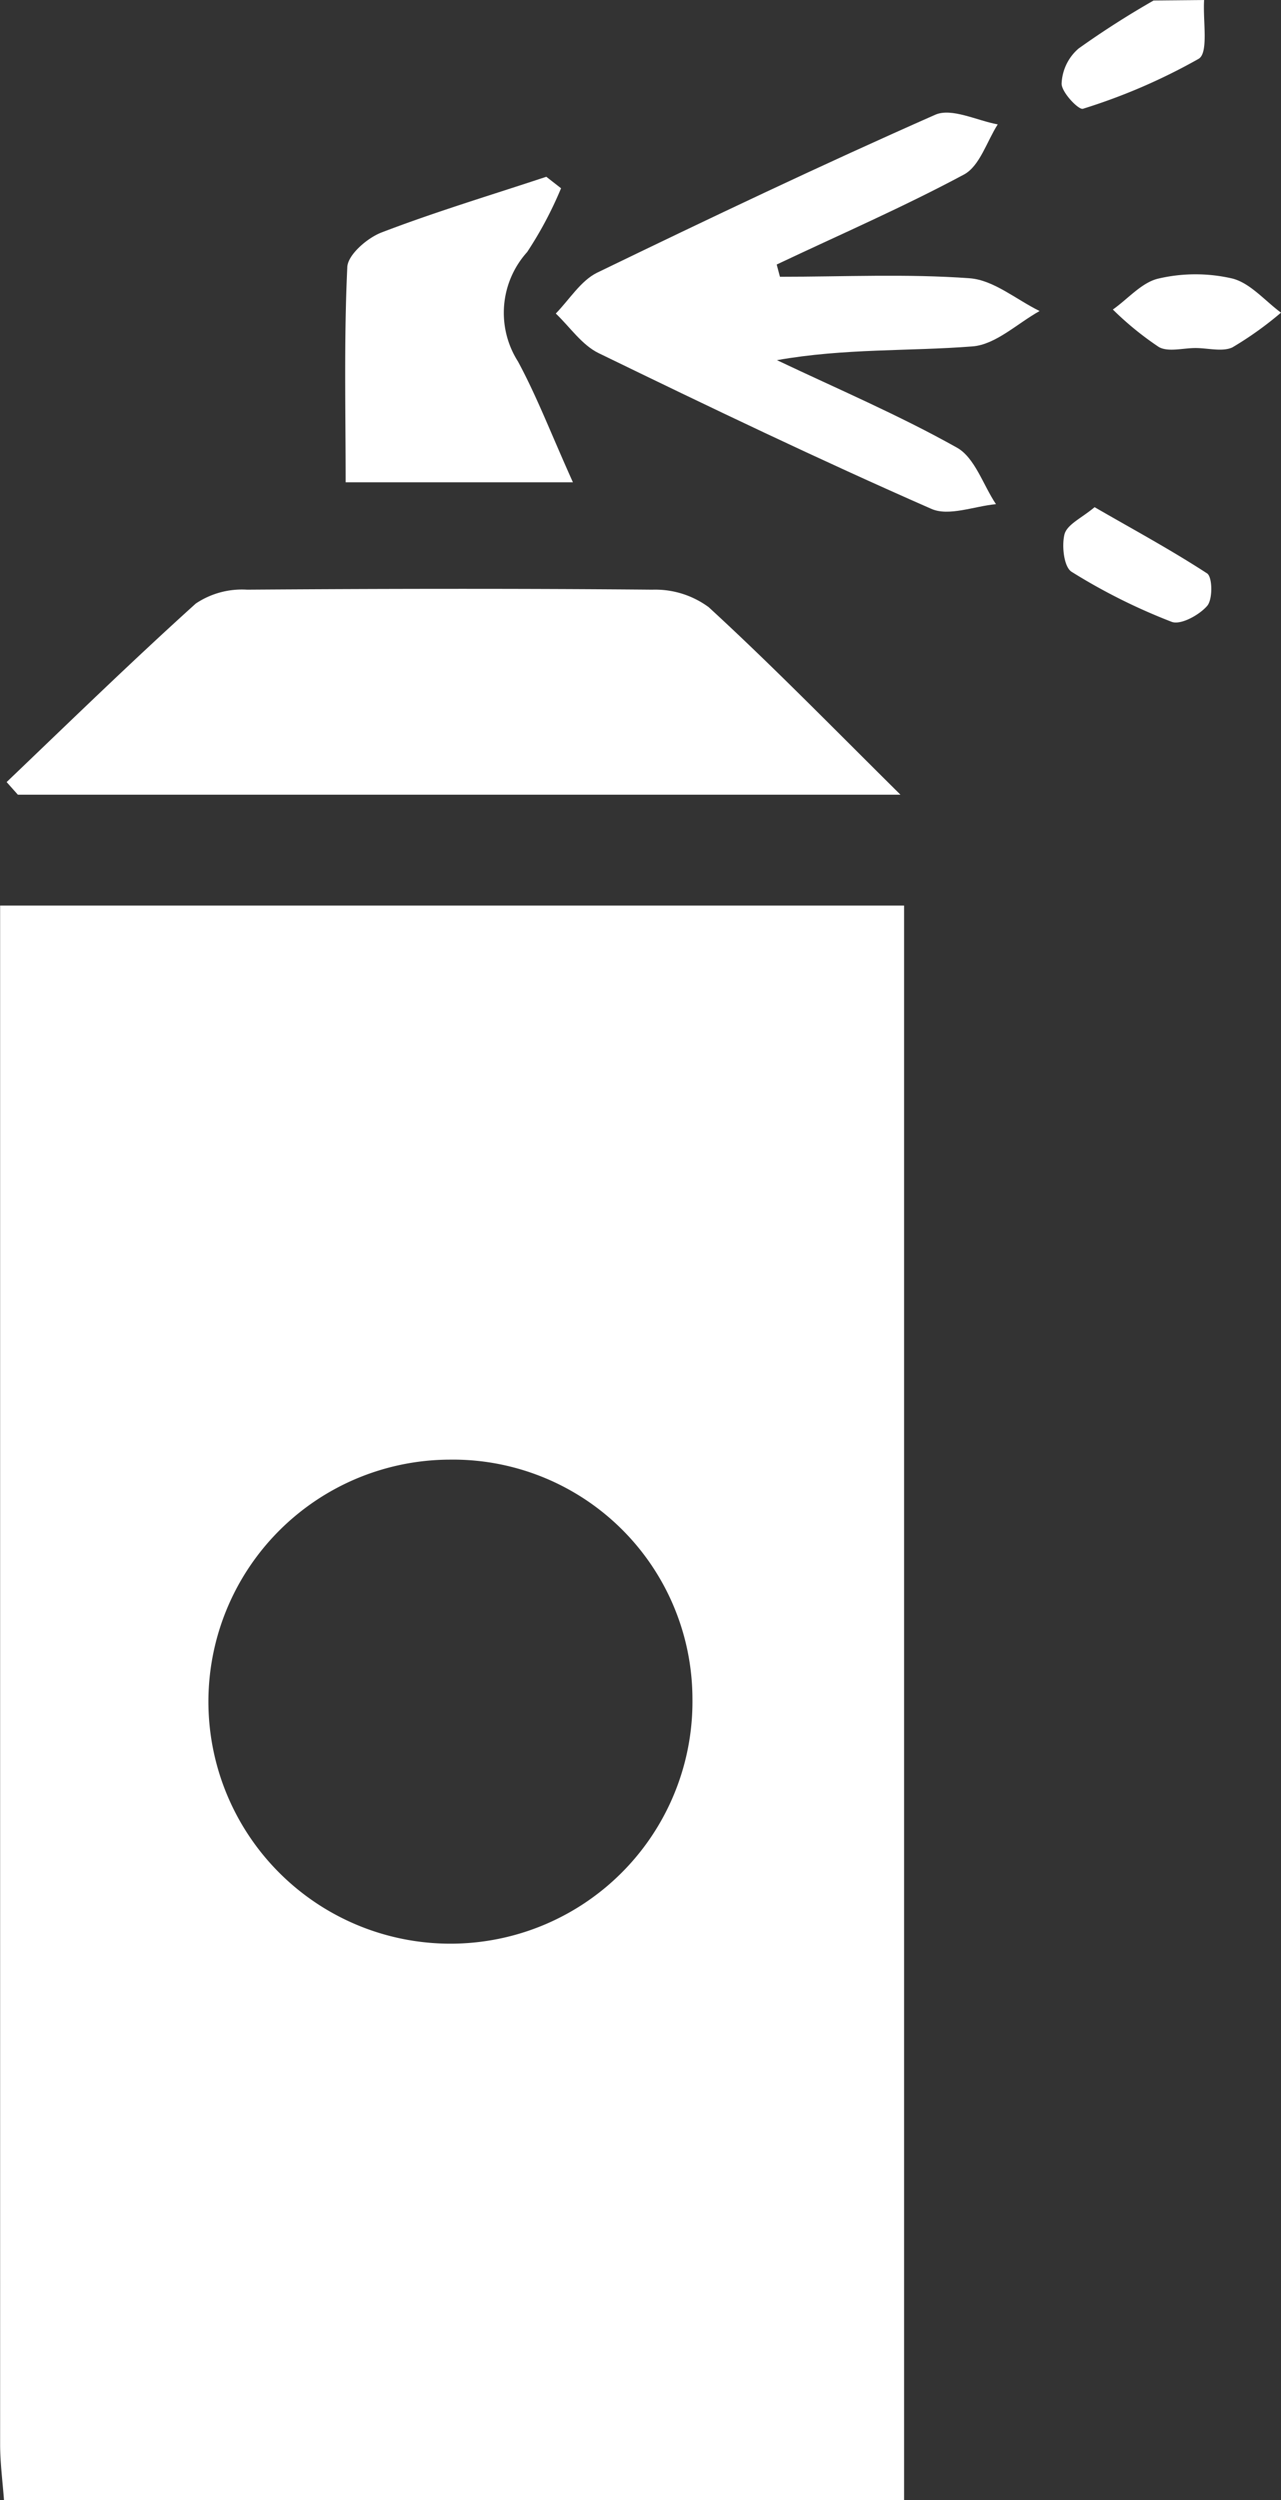 <svg xmlns="http://www.w3.org/2000/svg" viewBox="0 0 102.47 200"><rect x="0" y="0" width="102.47" height="200" fill="#333333" stroke="none"/><defs><style>.cls-1{fill:#fff;}</style></defs><title>grafitti</title><g id="Layer_2" data-name="Layer 2"><g id="Layer_1-2" data-name="Layer 1"><path class="cls-1" d="M.32,200c-.11-1.49-.31-3-.31-4.46q0-59,0-117.92V72.44H72.32V200Zm55.07-64.13a19.16,19.16,0,0,0-19.45-19.11,19.36,19.36,0,1,0,19.45,19.11Z"/><path class="cls-1" d="M96.32,0c-.11,1.63.37,4.21-.43,4.7a47.24,47.24,0,0,1-9.26,4c-.34.12-1.7-1.3-1.71-2a3.91,3.91,0,0,1,1.36-2.82,71,71,0,0,1,6-3.84Z"/><path class="cls-1" d="M.53,62.56c5-4.78,10-9.65,15.13-14.28a6.63,6.63,0,0,1,4.11-1.11c10.81-.08,21.62-.1,32.42,0a7.2,7.2,0,0,1,4.5,1.4c5,4.59,9.73,9.44,15.34,15H1.43Z"/><path class="cls-1" d="M62.39,22.14c5.07,0,10.15-.25,15.19.12,1.92.15,3.72,1.71,5.58,2.62-1.79,1-3.52,2.69-5.37,2.83-5.08.4-10.22.14-15.64,1.1,4.82,2.29,9.75,4.39,14.4,7,1.43.8,2.1,3,3.12,4.52-1.74.16-3.78,1-5.18.37-9-3.95-17.8-8.17-26.6-12.45-1.34-.65-2.3-2.09-3.43-3.17,1.08-1.11,2-2.62,3.29-3.26,9-4.36,18-8.64,27.06-12.64,1.31-.58,3.34.47,5,.77-.87,1.36-1.43,3.31-2.68,4-4.88,2.62-10,4.84-15,7.21Z"/><path class="cls-1" d="M44.88,15.06a30.61,30.61,0,0,1-2.71,5.1,7.26,7.26,0,0,0-.74,8.75c1.52,2.81,2.66,5.81,4.4,9.67H27.65c0-5.66-.14-11.43.13-17.17,0-1,1.59-2.37,2.73-2.81,4.33-1.66,8.79-3,13.19-4.46Z"/><path class="cls-1" d="M95.63,27.84c-1,0-2.18.34-2.93-.08a24.92,24.92,0,0,1-3.68-3c1.22-.86,2.32-2.18,3.66-2.48a13.06,13.06,0,0,1,5.9,0c1.44.37,2.6,1.78,3.89,2.73a27.94,27.94,0,0,1-3.89,2.78C97.78,28.16,96.62,27.84,95.63,27.84Z"/><path class="cls-1" d="M87.56,40.57c3.08,1.78,6.1,3.41,9,5.3.43.29.46,2.08,0,2.6-.64.74-2.13,1.55-2.84,1.27a47.14,47.14,0,0,1-8-4c-.62-.39-.8-2.08-.57-3C85.37,41.94,86.51,41.45,87.56,40.57Z"/></g></g></svg>